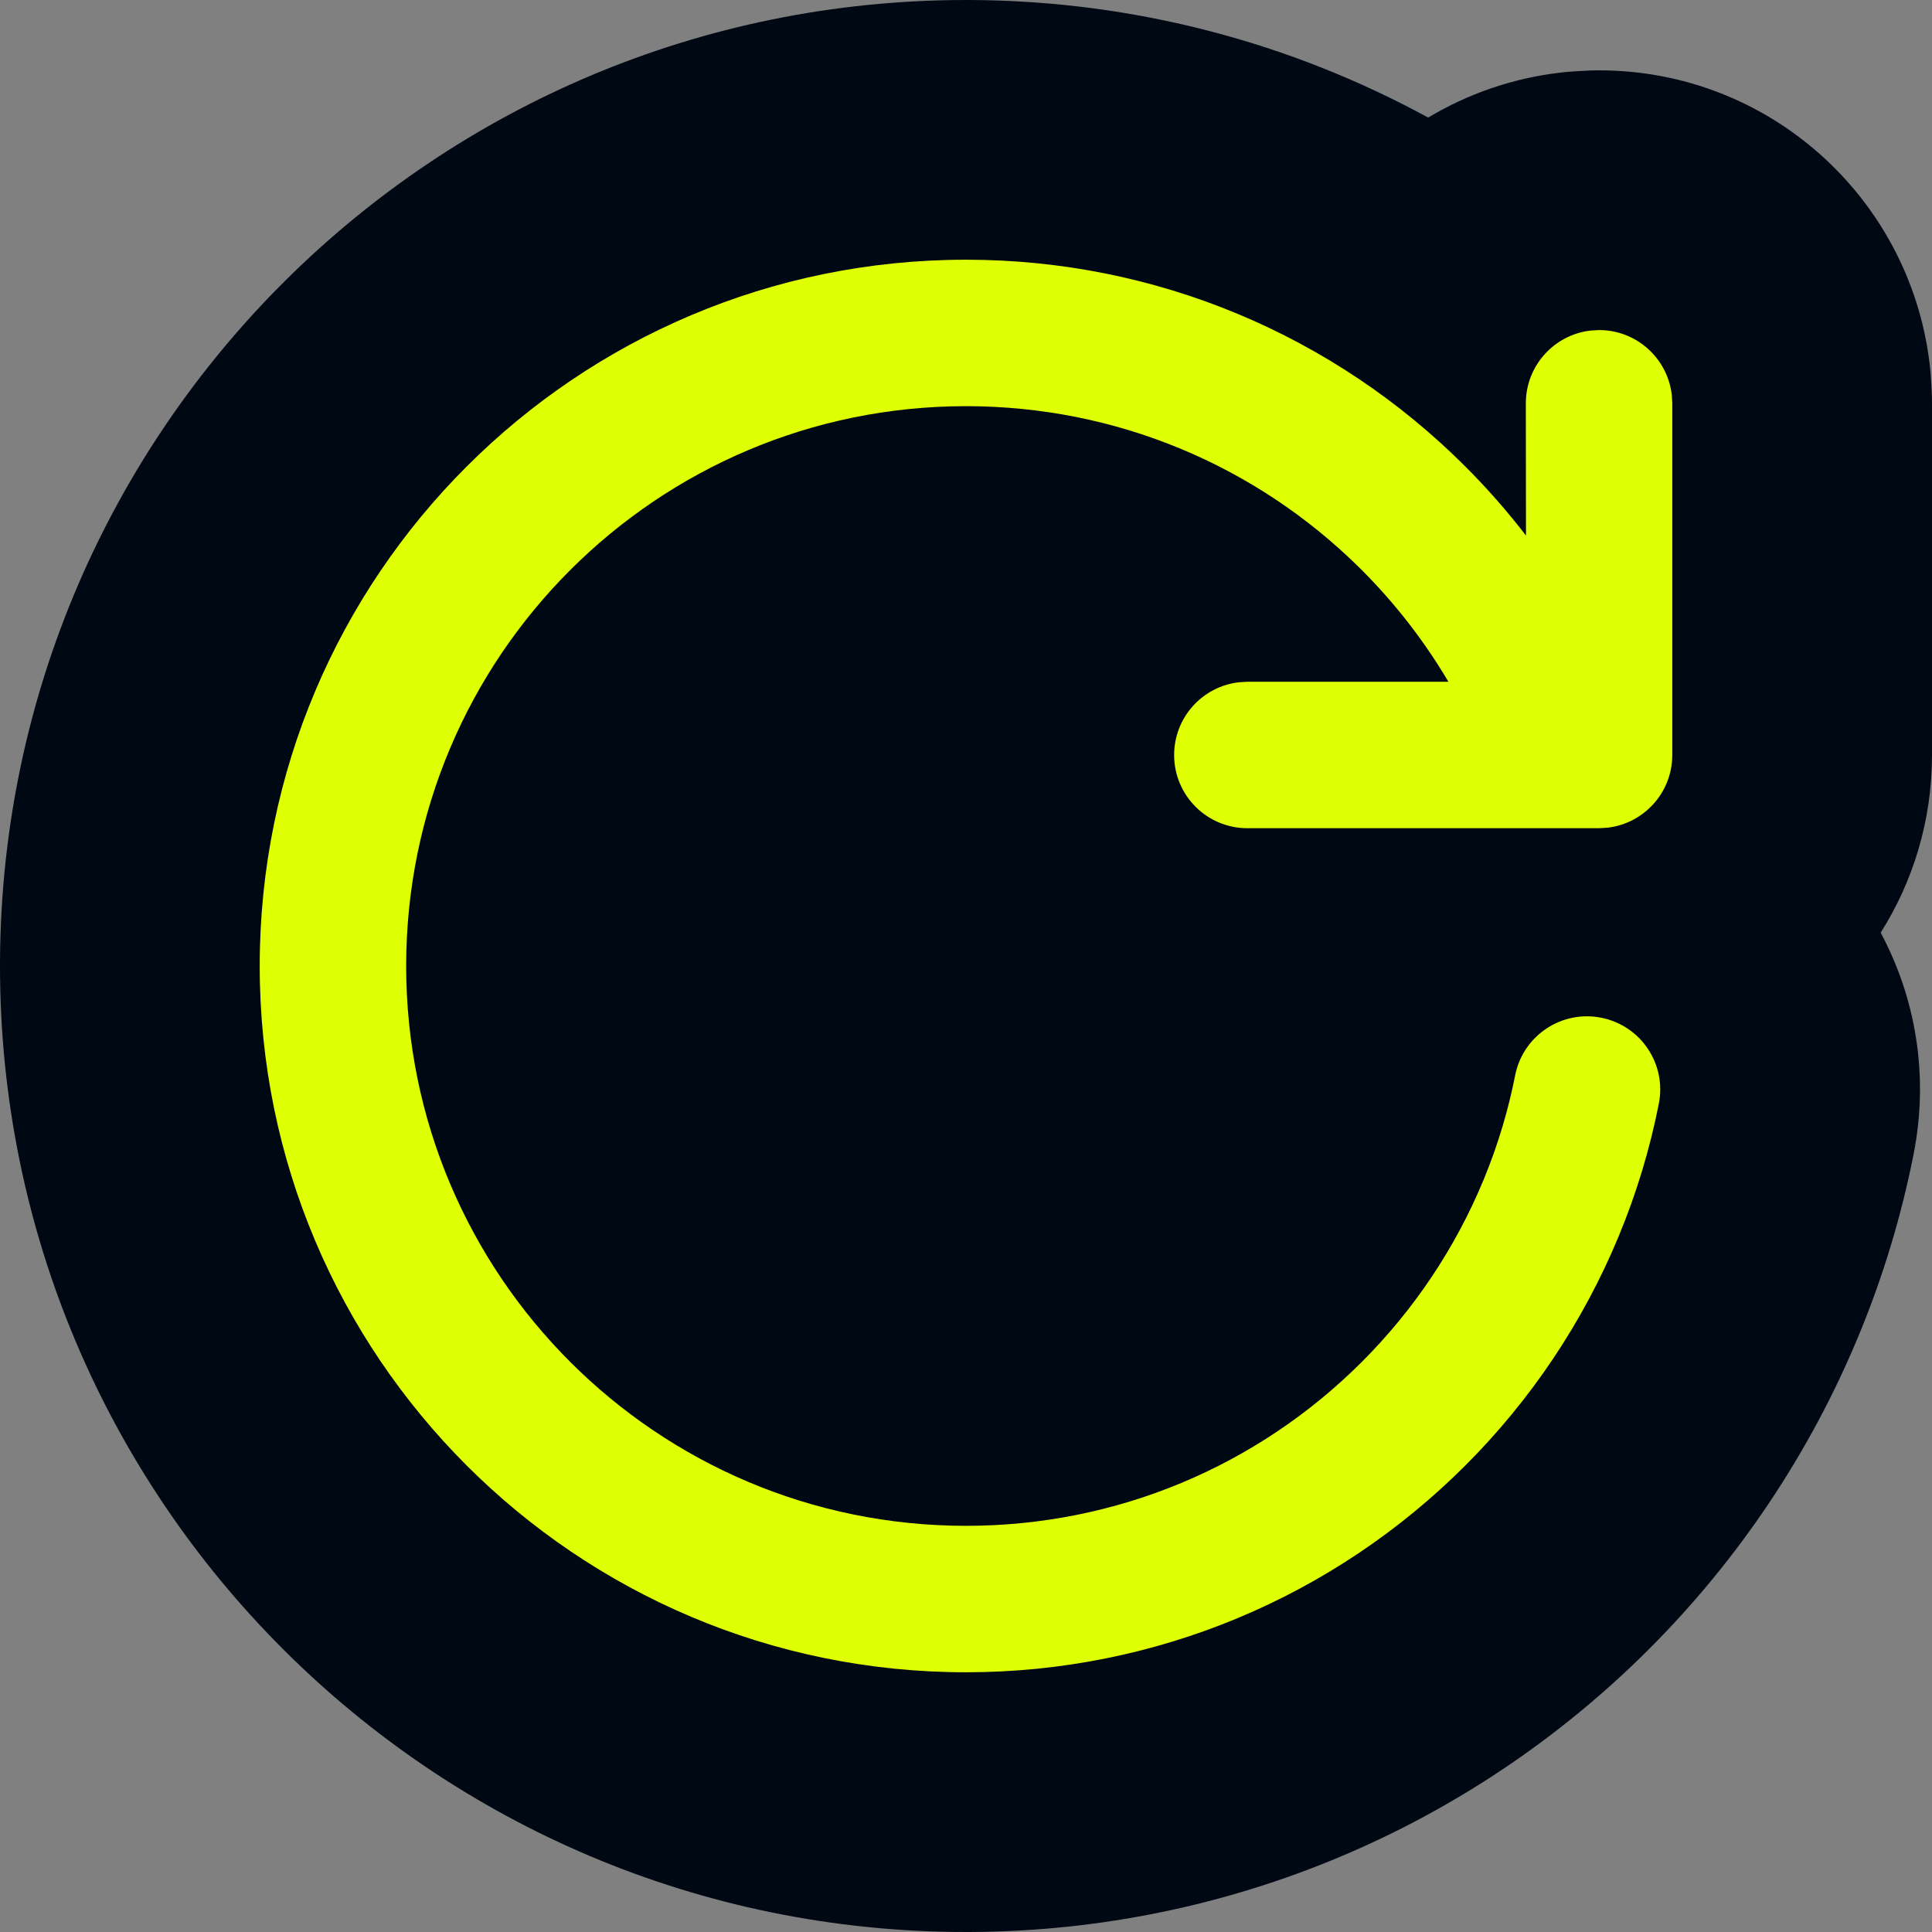 <svg width="1000" height="1000" viewBox="0 0 1000 1000" fill="none" xmlns="http://www.w3.org/2000/svg">
<rect x="0" y="0" width="1000" height="1000" fill="#808080" stroke="none"/>
<g clip-path="url(#clip0_278_478)">
<path d="M503.152 0.01C587.125 0.532 667.871 21.943 739.217 60.854C759.686 48.597 782.914 40.456 807.752 37.572L808.812 37.454L808.853 37.449L810.695 37.262C812.207 37.12 813.722 37.008 815.237 36.916V36.913L819.035 36.684C819.062 36.683 819.089 36.681 819.116 36.679L819.476 36.657C822.189 36.492 824.907 36.409 827.626 36.409H827.671C915.706 36.409 988.091 102.298 998.669 187.448C998.715 187.811 998.759 188.175 998.802 188.538C998.813 188.631 998.825 188.725 998.836 188.818C999.126 191.307 999.346 193.804 999.497 196.305L999.753 200.543C999.787 201.113 999.819 201.684 999.846 202.254L999.848 202.3C999.949 204.43 1000 206.562 1000 208.695V390.779C1000 424.619 990.263 456.148 973.439 482.742C991.557 516.605 998.521 556.712 990.477 597.364L990.479 597.365C984.108 629.612 974.563 661.125 961.982 691.433L961.983 691.434C936.793 752.179 899.872 807.225 853.549 853.549C761.252 945.845 636.249 999.16 503.145 999.988L499.999 999.998C223.866 999.998 0 776.132 0 499.999L0.01 496.765C1.75 222.117 224.955 0 500.005 0L503.152 0.01Z" fill="#000813"/>
<path d="M500.005 134.428C598.255 134.428 690.417 173.413 758.5 241.503C769.73 252.733 780.192 264.657 789.849 277.205L789.77 208.74V208.738C789.77 189.311 804.398 173.293 823.261 171.102L823.301 171.098L823.343 171.096L827.581 170.84L827.626 170.837H827.671C847.097 170.837 863.115 185.465 865.306 204.328L865.311 204.369L865.313 204.41L865.569 208.648L865.572 208.694V390.777C865.571 410.203 850.943 426.222 832.08 428.412L832.04 428.417L831.998 428.419L827.76 428.675L827.715 428.678H645.632C624.698 428.678 607.731 411.71 607.731 390.776C607.731 371.35 622.36 355.332 641.222 353.141L641.263 353.137L641.304 353.134L645.542 352.878L645.587 352.875H749.688C737.284 331.865 722.229 312.451 704.902 295.096L703.632 293.834C649.74 240.595 577.324 210.231 499.999 210.231C339.975 210.231 210.232 339.974 210.232 499.998C210.232 660.022 339.975 789.766 499.999 789.767C577.933 789.767 650.88 758.924 704.902 704.901C731.814 677.989 753.235 646.039 767.808 610.892L768.482 609.253C775.395 592.297 780.684 574.683 784.247 556.592L784.449 555.634C788.928 535.63 808.583 522.75 828.784 526.773H828.783C849.331 530.831 862.686 550.759 858.6 571.308C853.944 594.871 846.976 617.862 837.807 639.94C819.414 684.295 792.425 724.562 758.494 758.493C690.407 826.579 598.241 865.568 499.999 865.569C298.109 865.569 134.428 701.888 134.428 499.998C134.429 298.108 298.116 134.428 500.005 134.428ZM580.612 779.966C580.865 779.893 581.117 779.82 581.369 779.747C581.117 779.82 580.865 779.893 580.612 779.966ZM585.908 778.39C586.055 778.345 586.202 778.3 586.349 778.255C586.202 778.3 586.055 778.345 585.908 778.39ZM590.968 776.782C591.135 776.727 591.302 776.672 591.469 776.617C591.302 776.672 591.135 776.727 590.968 776.782ZM593.733 775.86C593.928 775.794 594.123 775.726 594.318 775.66C594.123 775.726 593.928 775.794 593.733 775.86ZM595.838 775.136C596.096 775.046 596.354 774.956 596.612 774.865C596.354 774.956 596.096 775.046 595.838 775.136ZM741.56 772.397C741.685 772.287 741.809 772.176 741.934 772.065C741.809 772.176 741.685 772.287 741.56 772.397ZM743.472 770.688C743.769 770.421 744.064 770.152 744.359 769.885C744.064 770.152 743.769 770.421 743.472 770.688ZM745.438 768.904C745.712 768.654 745.985 768.403 746.259 768.152C745.985 768.403 745.712 768.654 745.438 768.904ZM747.42 767.08C747.7 766.821 747.979 766.562 748.257 766.302C747.979 766.562 747.7 766.821 747.42 767.08ZM749.299 765.325C749.635 765.009 749.971 764.693 750.306 764.375C749.971 764.693 749.635 765.009 749.299 765.325ZM751.292 763.438C751.563 763.179 751.834 762.921 752.104 762.662C751.834 762.921 751.563 763.179 751.292 763.438ZM753.231 761.575C753.53 761.284 753.83 760.994 754.129 760.703C753.83 760.994 753.53 761.284 753.231 761.575ZM778.604 734.377C778.17 734.893 777.734 735.407 777.297 735.921C778.217 734.841 779.131 733.756 780.037 732.665L778.604 734.377ZM754.357 642.031L755.225 640.47C755.328 640.282 755.429 640.094 755.532 639.906C755.143 640.616 754.753 641.325 754.357 642.031ZM818.452 527.649V527.65C818.75 527.626 819.049 527.605 819.349 527.588V527.587C819.049 527.604 818.75 527.624 818.452 527.649ZM210.852 464.728C210.778 465.337 210.707 465.946 210.637 466.555L210.853 464.728C210.926 464.12 211.001 463.512 211.078 462.905L210.852 464.728ZM221.306 415.102C220.784 416.816 220.279 418.538 219.789 420.265L220.284 418.54C220.618 417.391 220.959 416.245 221.307 415.102H221.306ZM863.908 394.303C863.914 394.24 863.919 394.178 863.925 394.115C863.919 394.178 863.914 394.24 863.908 394.303ZM863.978 393.486C863.983 393.417 863.987 393.349 863.992 393.28C863.987 393.349 863.983 393.417 863.978 393.486ZM791.279 207.675C791.277 207.77 791.273 207.864 791.272 207.959C791.273 207.864 791.276 207.77 791.279 207.675ZM791.303 206.998C791.301 207.055 791.299 207.111 791.297 207.168C791.301 207.078 791.304 206.988 791.309 206.899C791.307 206.932 791.305 206.965 791.303 206.998ZM791.355 206.135C791.35 206.202 791.346 206.27 791.342 206.337C791.346 206.27 791.35 206.202 791.355 206.135ZM791.425 205.279C791.422 205.305 791.42 205.33 791.418 205.355C791.425 205.282 791.433 205.21 791.44 205.137C791.435 205.185 791.429 205.232 791.425 205.279ZM791.523 204.369C791.517 204.42 791.51 204.471 791.505 204.522C791.51 204.471 791.517 204.42 791.523 204.369Z" fill="#DFFF03"/>
</g>
<defs>
<clipPath id="clip0_278_478">
<rect width="1000" height="1000" fill="white"/>
</clipPath>
</defs>
</svg>
